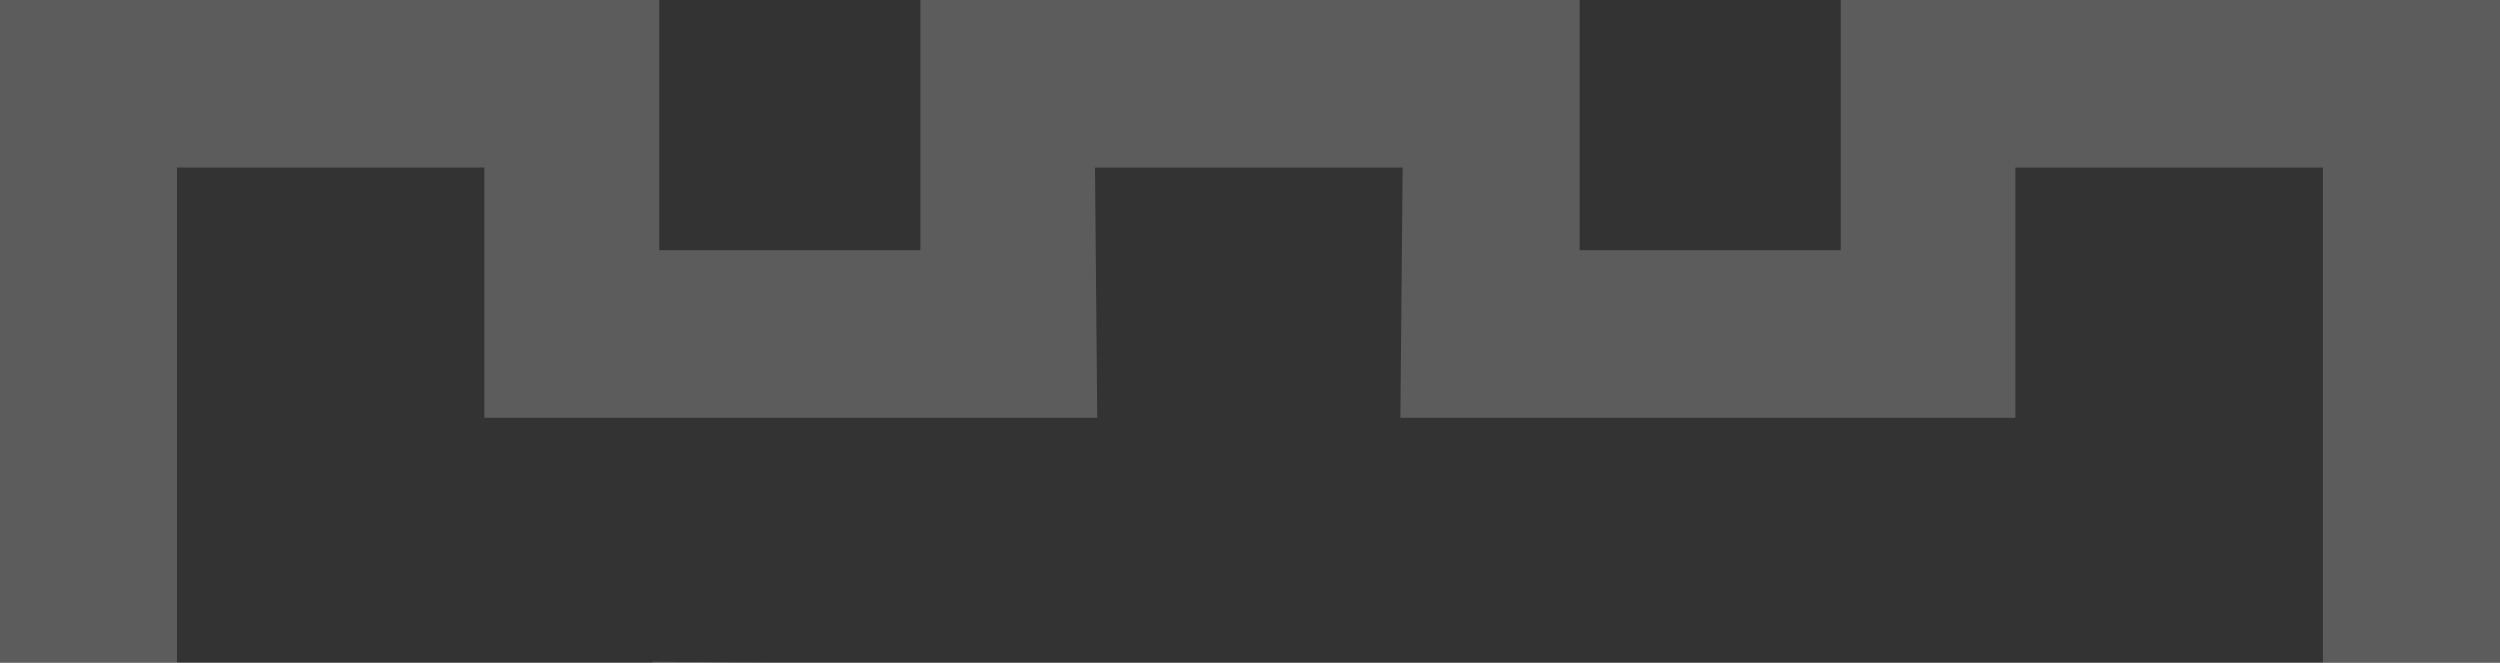 <svg width="464" height="123" viewBox="0 0 464 123" fill="none" xmlns="http://www.w3.org/2000/svg">
<rect x="0" y="0" width="464" height="123" fill="#333333" stroke="none"/>
<path opacity="0.2" d="M341.647 0V46.44H293.177V0H170.823V46.44H122.353V0H0V248.361C0.396 306.97 25.057 363.029 68.562 404.215C112.067 445.401 170.854 468.343 232 467.996C293.146 468.343 351.933 445.401 395.438 404.215C438.943 363.029 463.604 306.97 464 248.361V0H341.647ZM232.819 439.251C211.081 439.379 189.46 436.192 168.765 429.81V168.063L250.061 170.821C258.662 170.602 267.22 172.057 275.218 175.099C283.215 178.142 290.486 182.707 296.589 188.52C302.693 194.333 307.503 201.272 310.728 208.918C313.953 216.563 315.527 224.757 315.354 233.002C315.416 241.042 313.734 249.006 310.414 256.389C307.095 263.772 302.211 270.413 296.071 275.891C289.932 281.368 282.671 285.563 274.751 288.208C266.83 290.854 258.423 291.892 250.061 291.258L190.942 291.66V316.459L296.473 430.596C275.791 436.361 254.358 439.276 232.819 439.251ZM431.554 249.931C431.897 282.645 423.28 314.872 406.564 343.396C389.848 371.919 365.617 395.74 336.292 412.479L272.238 335.342C297.893 331.993 321.365 319.71 338.175 300.835C354.986 281.96 363.959 257.814 363.384 233.002C364.241 218.671 361.969 204.325 356.713 190.883C351.456 177.441 343.332 165.198 332.858 154.937C322.384 144.676 309.791 136.623 295.886 131.292C281.98 125.962 267.066 123.471 252.099 123.979L121.135 122.811V408.151C93.764 390.984 71.334 367.497 55.907 339.85C40.48 312.203 32.55 281.283 32.846 249.931V31.1H89.907V77.54H203.649L203.23 31.1H260.331L259.911 77.54H374.053V31.1H431.134V249.931H431.554Z" fill="white"/>
</svg>
